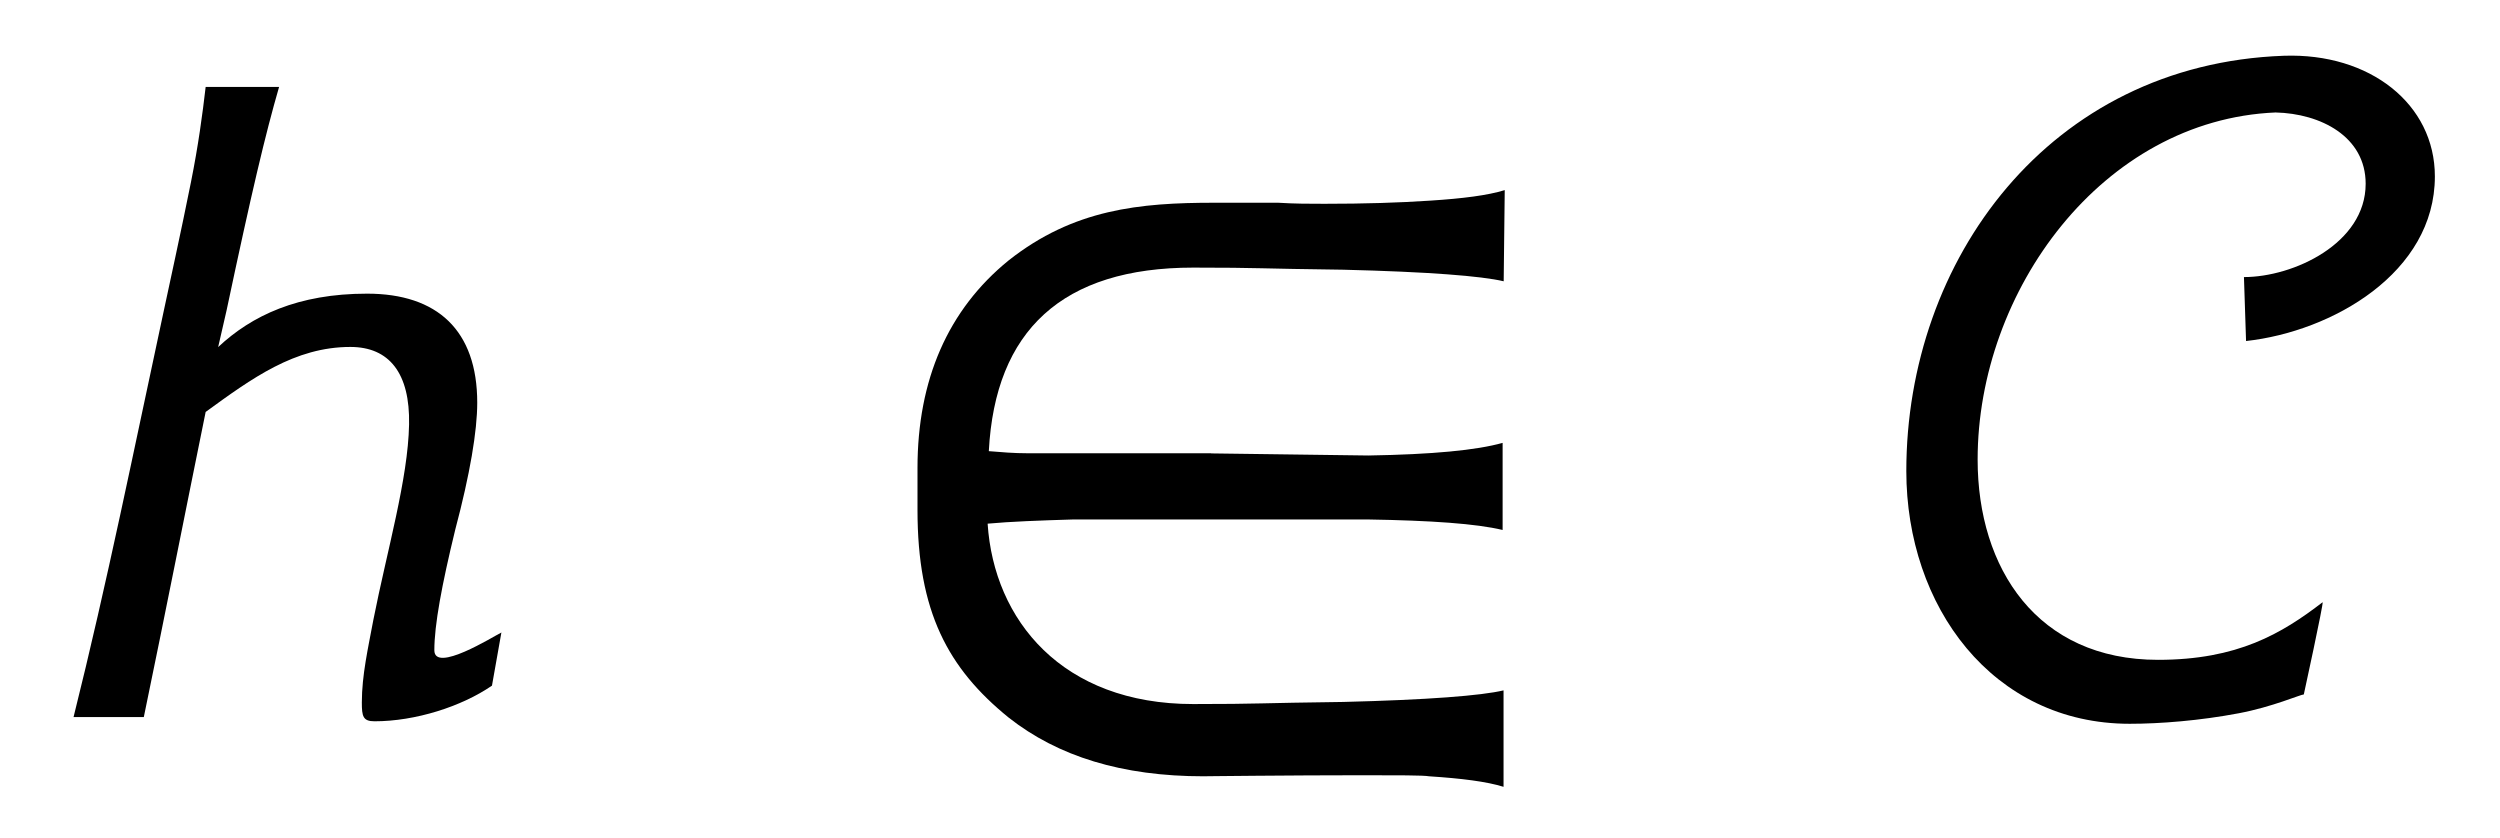 <?xml version='1.0' encoding='UTF-8'?>
<!-- This file was generated by dvisvgm 3.2.2 -->
<svg version='1.1' xmlns='http://www.w3.org/2000/svg' xmlns:xlink='http://www.w3.org/1999/xlink' width='23.75pt' height='7.964pt' viewBox='-.5 -6.816 23.75 7.964'>
<defs>
<use id='g3-931' xlink:href='#g2-931' transform='scale(1.25)'/>
<use id='g3-1104' xlink:href='#g2-1104' transform='scale(1.25)'/>
<use id='g3-2544' xlink:href='#g2-2544' transform='scale(1.25)'/>
<path id='g2-931' d='m3.411-.646c-.064 .032-.51 .311-.51 .135c0-.191 .056-.494 .159-.917c.112-.422 .167-.749 .167-.964c0-.55-.303-.829-.837-.829c-.526 0-.877 .167-1.132 .406l.064-.279c.191-.901 .295-1.339 .399-1.698h-.558c-.024 .207-.056 .446-.112 .725c-.024 .12-.064 .319-.207 .98c-.223 1.036-.43 2.064-.685 3.084h.534c.167-.805 .319-1.578 .47-2.319c.351-.255 .677-.494 1.1-.494c.295 0 .454 .199 .446 .59c-.008 .414-.167 .956-.271 1.482c-.04 .215-.088 .422-.088 .63c0 .104 .008 .143 .096 .143c.311 0 .662-.112 .893-.271l.072-.406z'/>
<path id='g2-1104' d='m2.957-2.008h-1.395c-.104 0-.199-.008-.295-.016c.048-.917 .558-1.395 1.554-1.395c.51 0 .494 .008 1.14 .016c.646 .016 1.052 .048 1.219 .088l.008-.693c-.128 .04-.319 .064-.566 .08c-.239 .016-.502 .024-.805 .024c-.112 0-.223 0-.351-.008c-.167 0-.327 0-.486 0c-.566 0-1.068 .048-1.562 .438c-.462 .375-.693 .909-.693 1.578v.319c0 .773 .231 1.203 .693 1.578c.375 .295 .861 .446 1.482 .446c-.032 0 .685-.008 1.203-.008c.263 0 .47 0 .51 .008c.247 .016 .438 .04 .566 .08v-.733c-.167 .04-.574 .072-1.219 .088c-.646 .008-.63 .016-1.14 .016c-.996 0-1.514-.638-1.562-1.371c.175-.016 .391-.024 .654-.032h2.232c.486 .008 .829 .032 1.028 .08v-.662c-.199 .056-.534 .088-1.02 .096l-1.196-.016z'/>
<path id='g2-2544' d='m2.973-5.029c-1.785 .064-2.869 1.554-2.869 3.156c0 1.028 .654 1.921 1.698 1.921c.231 0 .534-.024 .829-.08c.255-.048 .47-.143 .494-.143c0 0 .151-.693 .143-.701c-.311 .239-.646 .438-1.251 .438c-.917 0-1.371-.693-1.371-1.522c0-1.283 .948-2.582 2.264-2.638c.343 .008 .685 .183 .685 .542c0 .454-.55 .709-.925 .709l.016 .486c.654-.072 1.435-.518 1.435-1.251c0-.55-.494-.94-1.148-.917z'/>
</defs>
<g id='page75'>
<use x='0' y='0' xlink:href='#g3-931'/>
<use x='7.31' y='0' xlink:href='#g3-1104'/>
<use x='17.48' y='0' xlink:href='#g3-2544'/>
</g>
</svg>